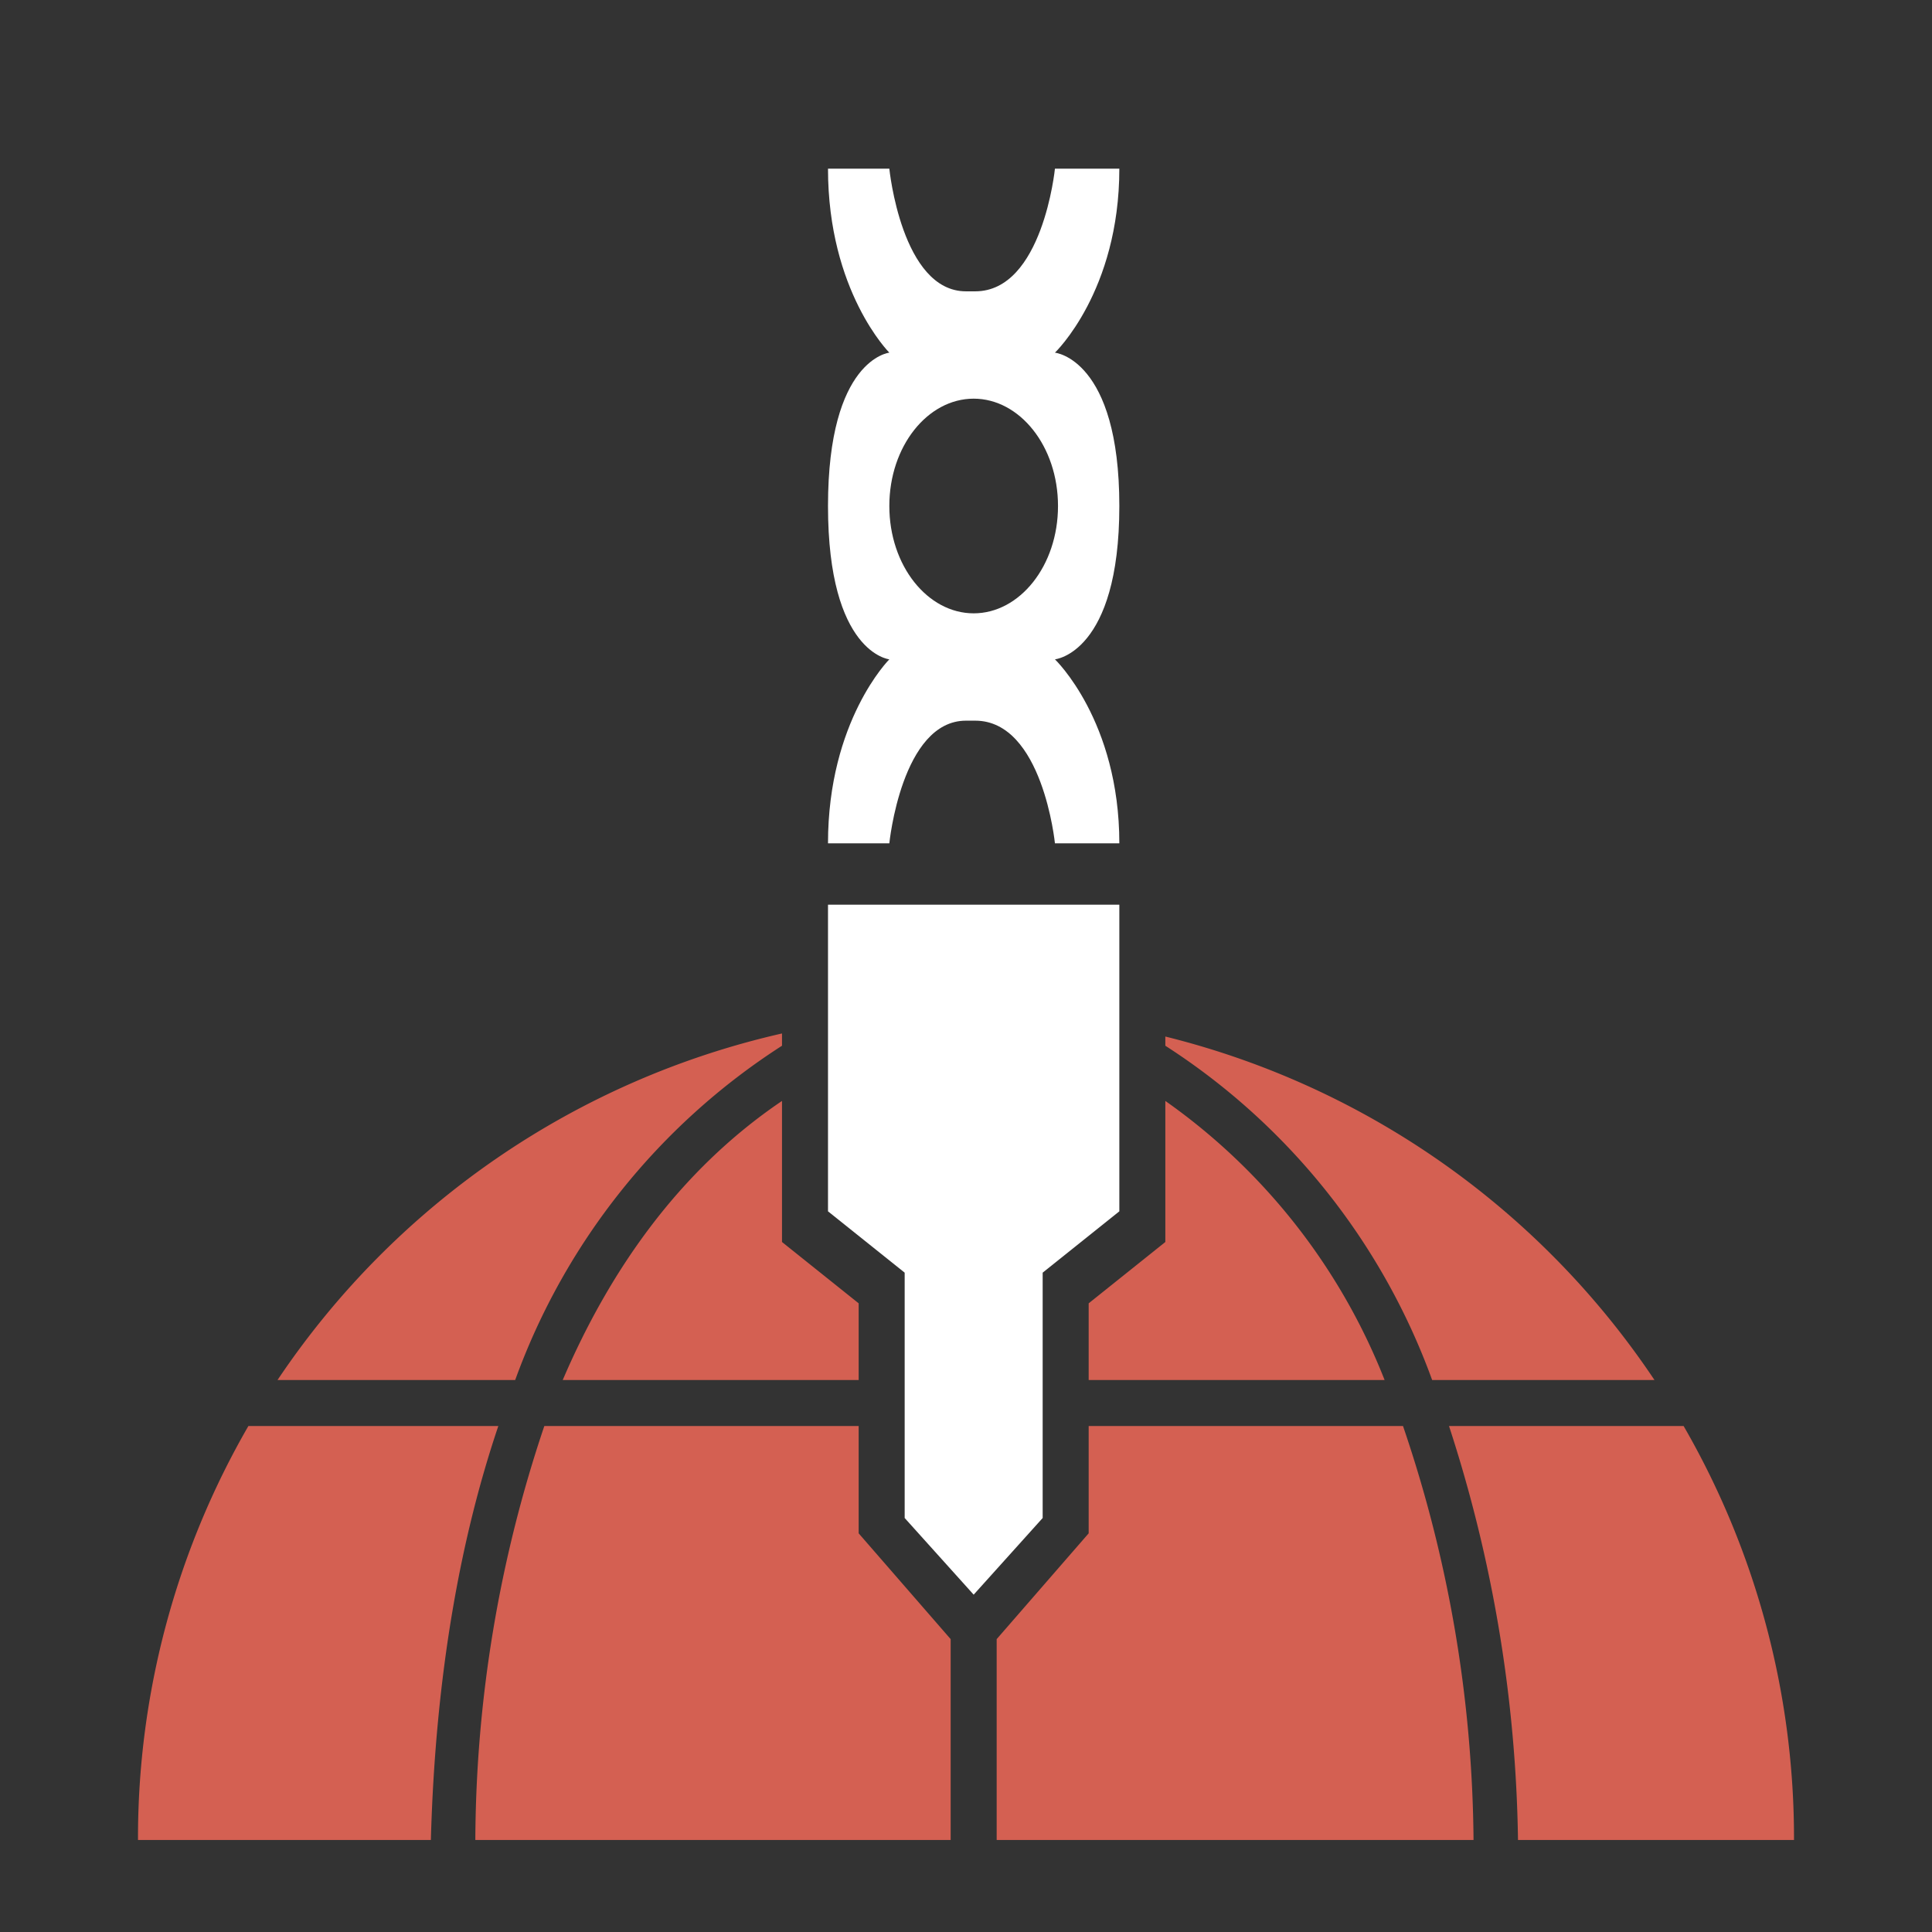 <?xml version="1.0" encoding="UTF-8" standalone="no"?>
<svg
   viewBox="0 0 126 126"
   fill="#fff"
   version="1.1"
   id="svg3"
   sodipodi:docname="OrbitalRailcannonStrike.svg"
   inkscape:version="1.4-beta (f21c272752, 2024-04-22, custom)"
   xmlns:inkscape="http://www.inkscape.org/namespaces/inkscape"
   xmlns:sodipodi="http://sodipodi.sourceforge.net/DTD/sodipodi-0.dtd"
   xmlns="http://www.w3.org/2000/svg"
   xmlns:svg="http://www.w3.org/2000/svg">
  <rect x="0" y="0" width="126" height="126" fill="#333333" stroke="none"/>
  <defs
     id="defs3" />
  <sodipodi:namedview
     id="namedview3"
     pagecolor="#ffffff"
     bordercolor="#000000"
     borderopacity="0.25"
     inkscape:showpageshadow="2"
     inkscape:pageopacity="0.0"
     inkscape:pagecheckerboard="0"
     inkscape:deskcolor="#d1d1d1"
     inkscape:zoom="9.2539683"
     inkscape:cx="62.945969"
     inkscape:cy="63"
     inkscape:window-width="2560"
     inkscape:window-height="1371"
     inkscape:window-x="0"
     inkscape:window-y="0"
     inkscape:window-maximized="1"
     inkscape:current-layer="svg3" />
  <path
     fill="#de7b6c"
     d="M99 120a91 91 0 0 0-4.5-27h15.3a53.7 53.7 0 0 1 7.2 27H99ZM76 68.2v-.6A54 54 0 0 1 107.9 90H93.4A43.6 43.6 0 0 0 76 68.2Zm-25 0A43.5 43.5 0 0 0 33.6 90H18.1A54 54 0 0 1 51 67.4v.8ZM28 120H9a53.7 53.7 0 0 1 7.2-27h16.3c-2.4 7.1-4.1 16-4.4 27Zm35 54a53.7 53.7 0 0 1-32.6-11h65.2A53.7 53.7 0 0 1 63 174Zm33-54H65v-13.1l6-6.9v-7h20.5a85.5 85.5 0 0 1 4.6 27Zm-5.7-30H71v-5l5-4v-9.2A40.3 40.3 0 0 1 90.3 90ZM51 71.8V81l5 4v5H36.7c3-7 7.5-13.6 14.3-18.2ZM35.5 93H56v7l6 6.9V120H31a85.5 85.5 0 0 1 4.5-27Z"
     id="path1"
     style="fill:#d46052" />
  <path
     d="M54 59h19v20l-5 4v16l-4.5 5-4.5-5V83l-5-4V59Z"
     id="path2"
     style="fill:#ffffff" />
  <path
     d="M73 33h-4c0-3.9-2.5-7-5.5-7S58 29.1 58 33h-4c0-9.6 4-10 4-10s-4-4-4-12h4s.8 8 5 8h.6c4.4 0 5.2-8 5.2-8H73c0 8-4.2 12-4.2 12s4.2.4 4.2 10Zm0 0h-4c0 3.9-2.5 7-5.5 7S58 36.9 58 33h-4c0 9.6 4 10 4 10s-4 4-4 12h4s.8-8 5-8h.6c4.4 0 5.2 8 5.2 8H73c0-8-4.2-12-4.2-12s4.2-.4 4.2-10Z"
     id="path3"
     style="fill:#ffffff" />
</svg>
